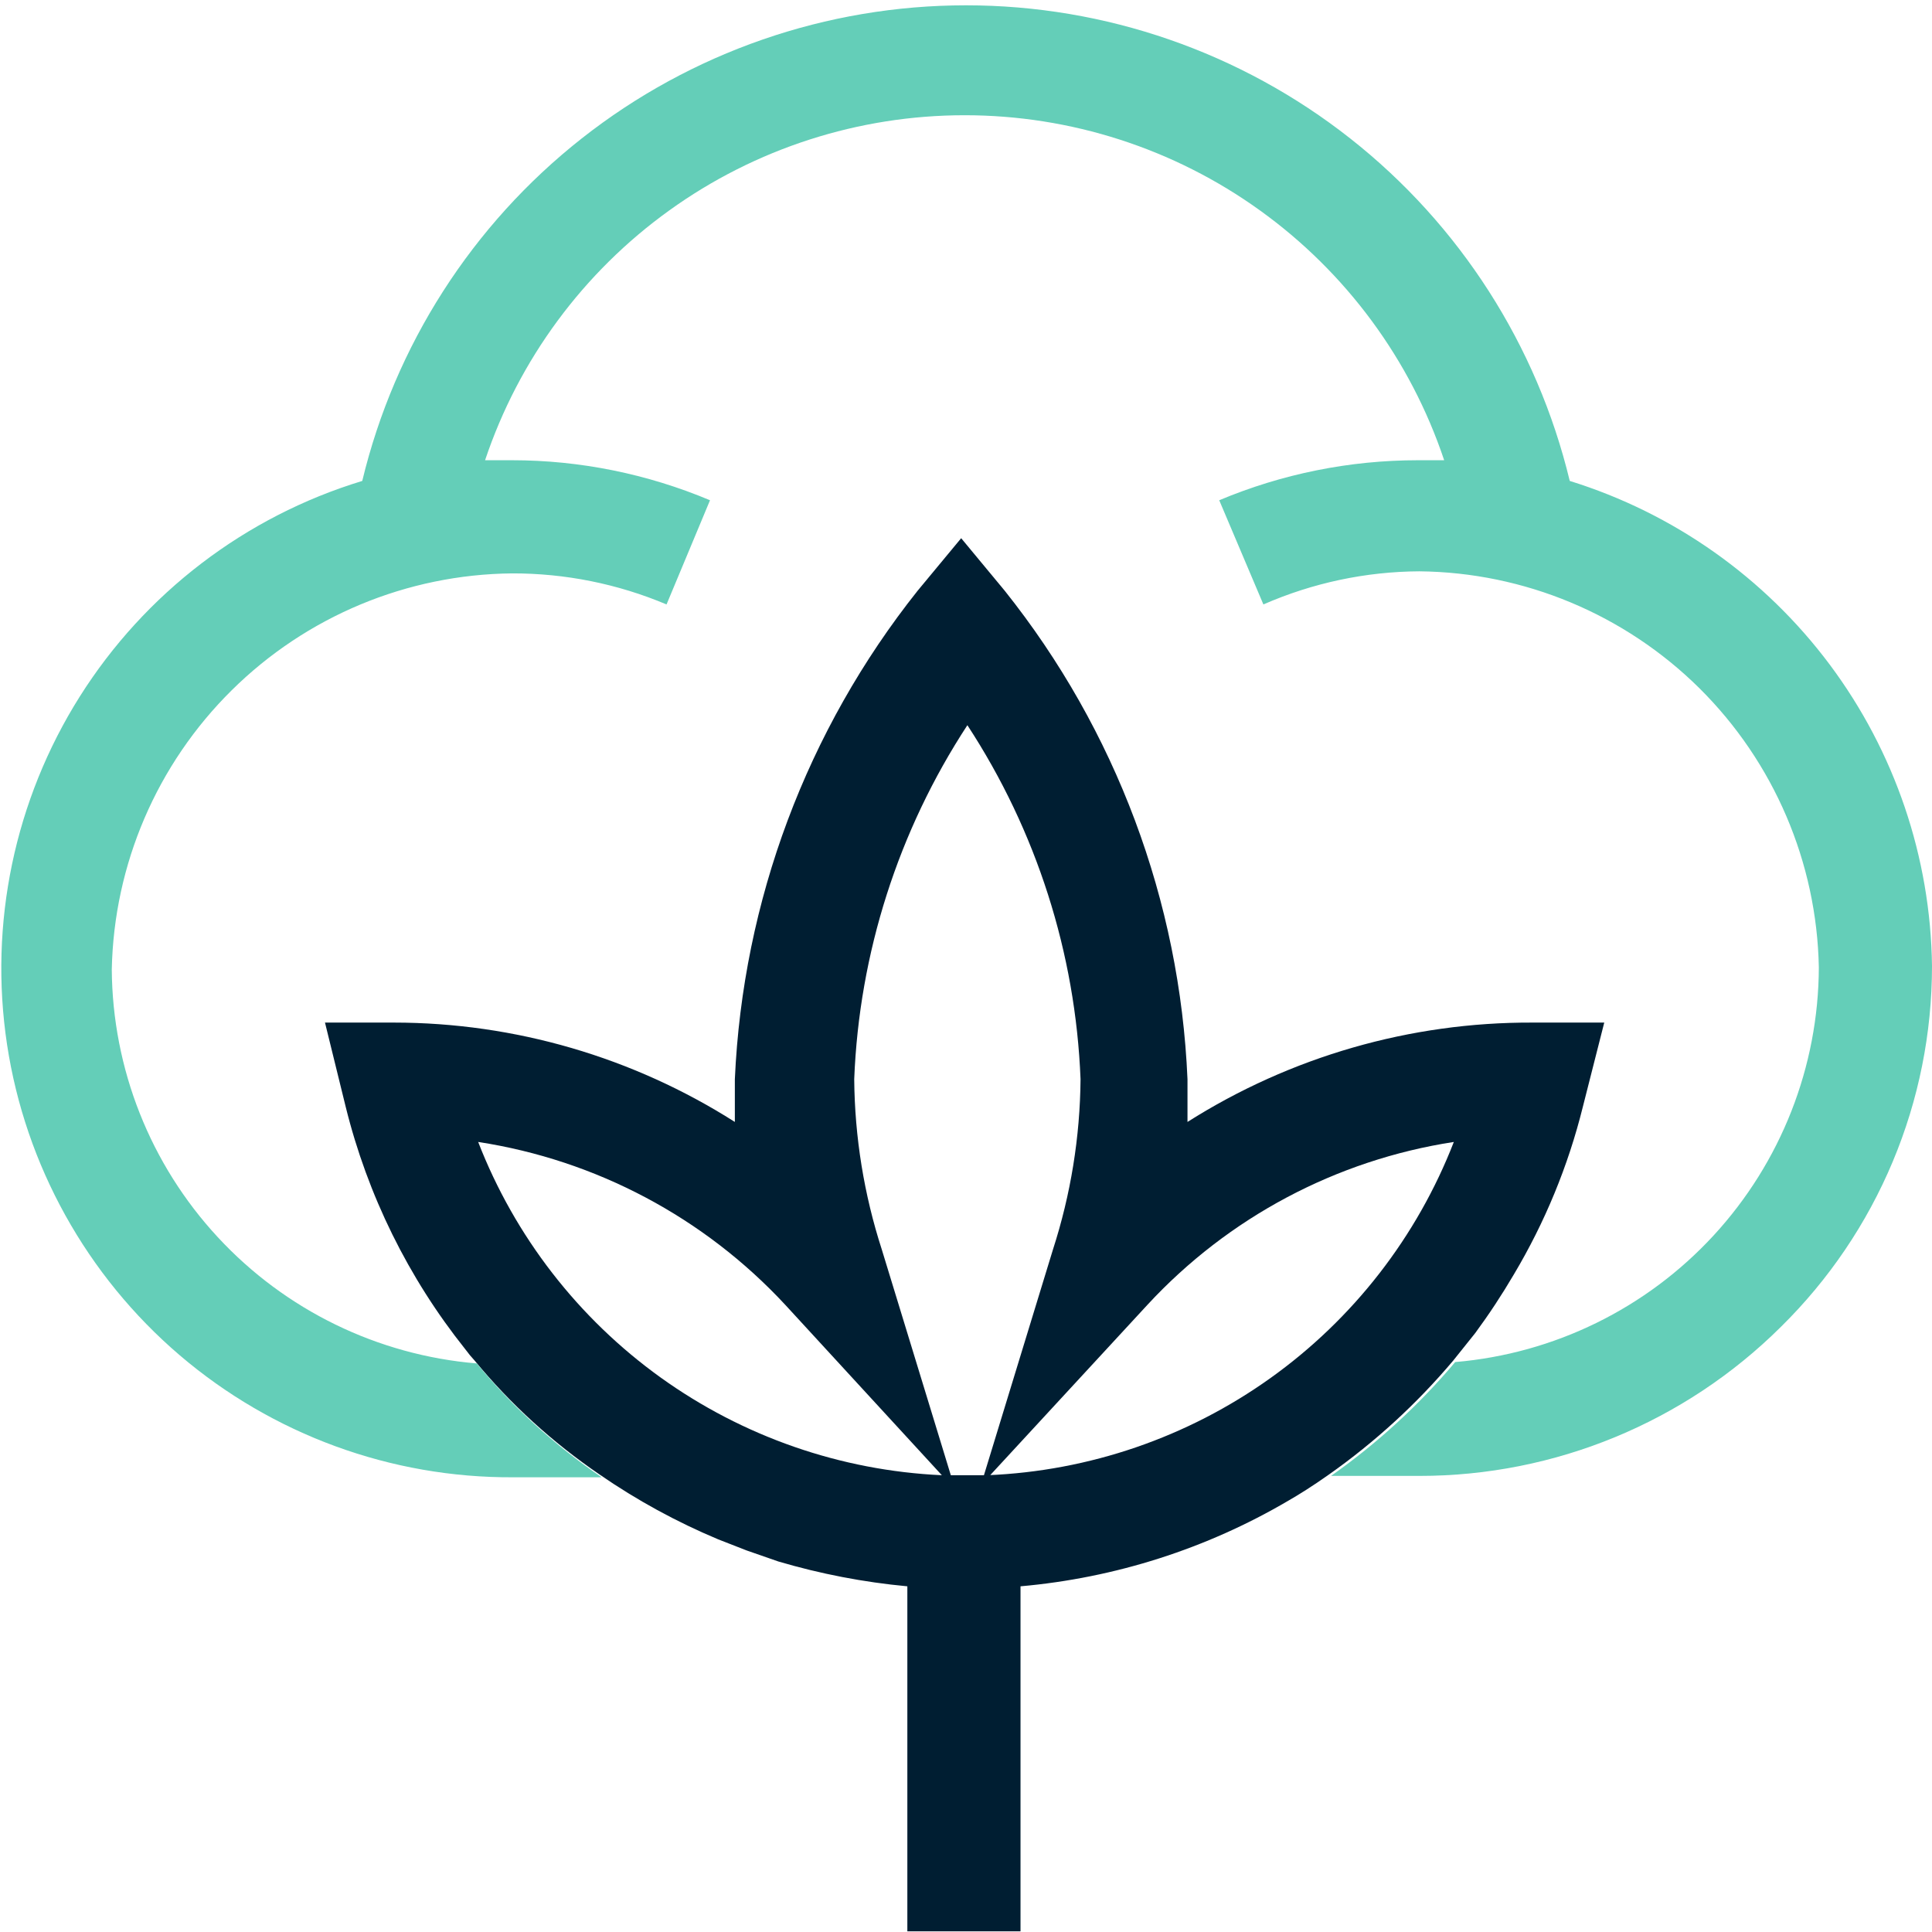 <svg width="28" height="28" viewBox="0 0 28 28" fill="none" xmlns="http://www.w3.org/2000/svg">
<g clip-path="url(#clip0_603_1202)">
<path d="M22.21 14.82C20.44 14.813 18.705 15.313 17.21 16.26C17.21 16.06 17.21 15.85 17.21 15.64C17.1 13.059 16.172 10.579 14.56 8.56L13.93 7.8L13.3 8.56C11.692 10.581 10.765 13.059 10.65 15.64C10.65 15.85 10.65 16.06 10.65 16.26C9.173 15.321 7.46 14.821 5.71 14.82H4.71L5.01 16.04C5.327 17.321 5.917 18.518 6.74 19.55L6.81 19.64L6.88 19.72C7.402 20.353 8.012 20.908 8.69 21.37C9.229 21.742 9.806 22.057 10.41 22.31L10.82 22.47L11.28 22.63C11.89 22.81 12.516 22.931 13.15 22.99V27.99H14.79V22.99C16.159 22.869 17.485 22.446 18.67 21.75C18.81 21.67 19.02 21.54 19.26 21.37C19.928 20.899 20.533 20.345 21.06 19.72L21.38 19.32C21.581 19.047 21.768 18.763 21.94 18.47C22.391 17.713 22.728 16.895 22.94 16.04L23.25 14.82H22.21ZM6.93 16.55C8.637 16.812 10.205 17.644 11.38 18.91L13.65 21.38C12.182 21.313 10.766 20.82 9.573 19.963C8.38 19.105 7.461 17.919 6.93 16.55ZM13.78 21.38L12.78 18.11C12.522 17.312 12.387 16.479 12.38 15.64C12.452 13.813 13.019 12.04 14.02 10.51C15.021 12.04 15.588 13.813 15.66 15.64C15.653 16.479 15.518 17.312 15.26 18.11L14.26 21.38H13.78ZM14.35 21.38L16.63 18.91C17.801 17.644 19.366 16.812 21.07 16.55C20.536 17.926 19.611 19.116 18.411 19.973C17.21 20.831 15.785 21.32 14.31 21.38H14.35Z" fill="#001E32"/>
<path d="M28 14C28 14.974 27.807 15.938 27.431 16.835C27.055 17.733 26.504 18.547 25.81 19.23C24.417 20.614 22.533 21.391 20.57 21.39H19.29C19.958 20.92 20.563 20.365 21.09 19.74C22.524 19.618 23.861 18.963 24.836 17.904C25.811 16.845 26.355 15.46 26.36 14.02C26.331 12.498 25.71 11.047 24.63 9.975C23.548 8.904 22.092 8.295 20.57 8.28C19.792 8.284 19.023 8.448 18.31 8.76L17.67 7.25C18.582 6.867 19.561 6.67 20.55 6.67H20.93C20.442 5.213 19.508 3.947 18.261 3.05C17.014 2.152 15.516 1.67 13.98 1.67C12.444 1.67 10.946 2.152 9.699 3.05C8.452 3.947 7.518 5.213 7.03 6.67H7.42C8.406 6.67 9.381 6.868 10.29 7.25L9.66 8.76C8.951 8.461 8.189 8.308 7.42 8.31C5.897 8.325 4.439 8.933 3.357 10.005C2.274 11.076 1.651 12.527 1.62 14.05C1.63 15.49 2.178 16.875 3.157 17.931C4.136 18.988 5.474 19.64 6.91 19.76C7.432 20.393 8.041 20.948 8.72 21.41H7.44C5.667 21.42 3.95 20.791 2.603 19.64C1.256 18.488 0.368 16.889 0.102 15.137C-0.163 13.384 0.211 11.595 1.156 10.095C2.101 8.596 3.554 7.486 5.25 6.97C5.723 5.006 6.843 3.257 8.43 2.007C10.017 0.757 11.979 0.077 14 0.077C16.02 0.077 17.982 0.757 19.569 2.007C21.157 3.257 22.277 5.006 22.75 6.97C24.255 7.437 25.574 8.369 26.518 9.632C27.461 10.895 27.98 12.424 28 14Z" fill="#64CEB8"/>
</g>
<defs>
<clipPath id="clip0_603_1202">
<rect width="28" height="28" fill="white"/>
</clipPath>
</defs>
</svg>
